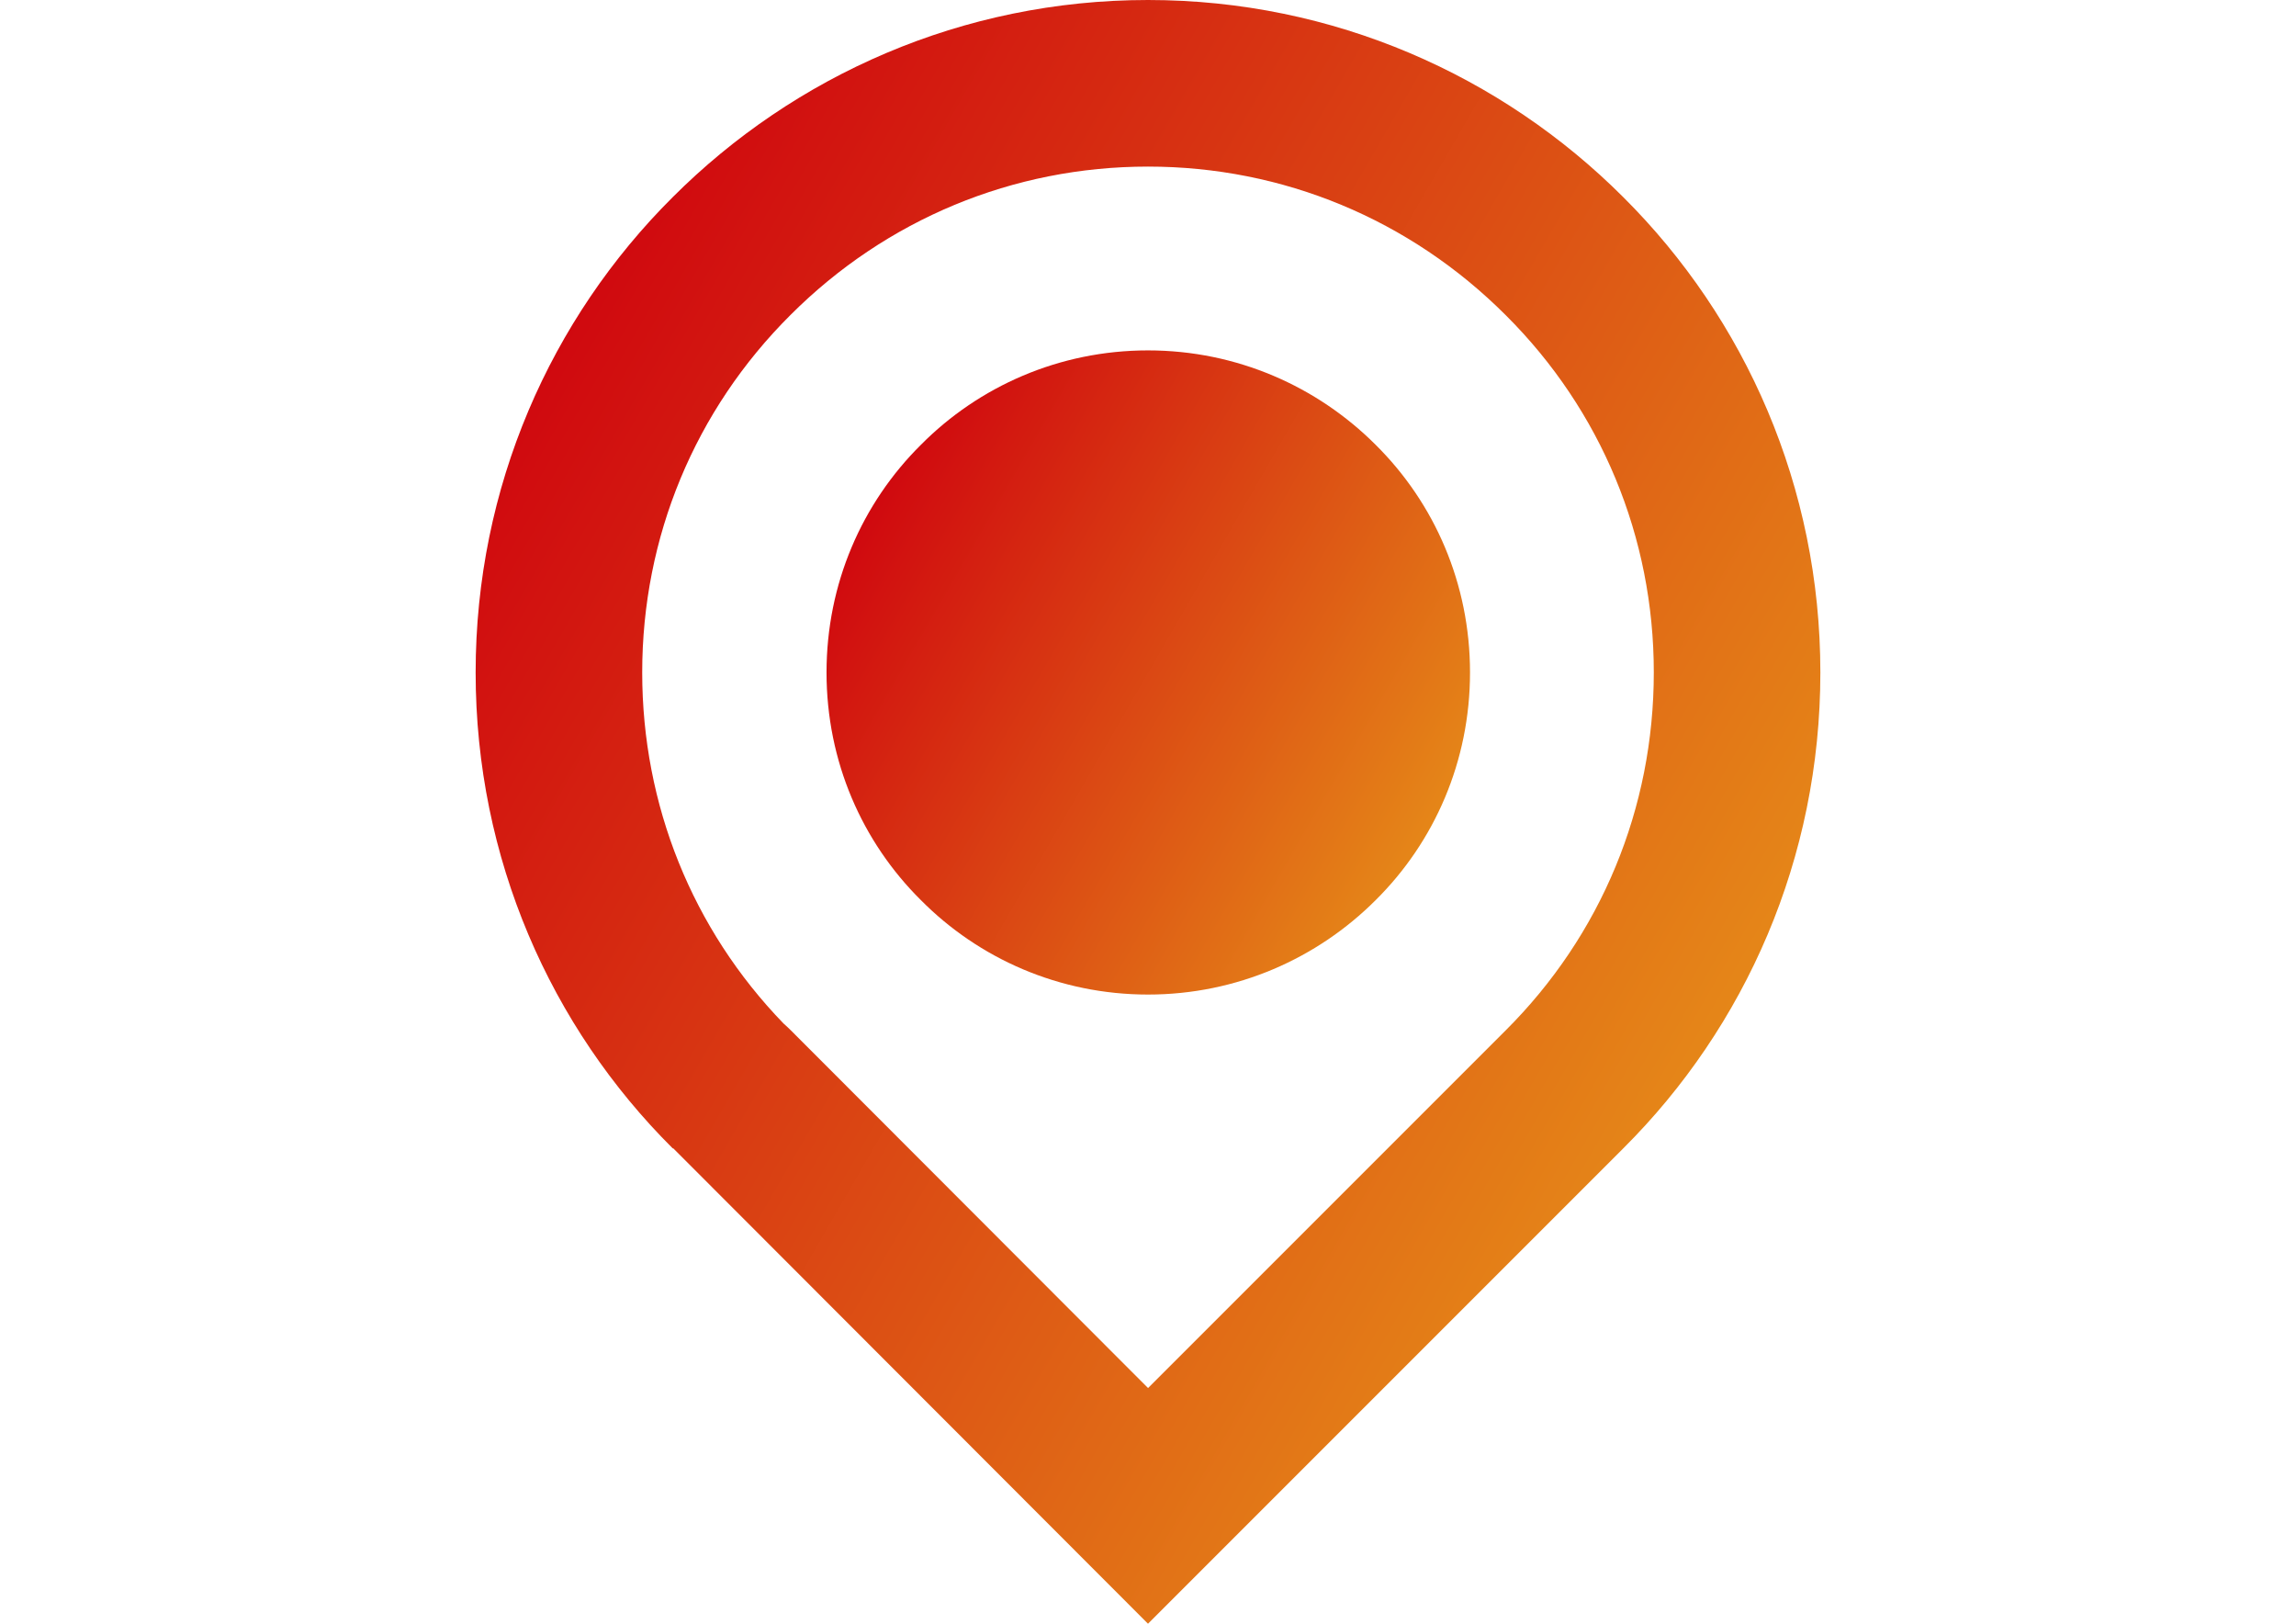 <?xml version="1.0" encoding="utf-8"?>
<!-- Generator: Adobe Illustrator 18.1.0, SVG Export Plug-In . SVG Version: 6.00 Build 0)  -->
<svg version="1.1" id="Слой_1" xmlns="http://www.w3.org/2000/svg" xmlns:xlink="http://www.w3.org/1999/xlink" x="0px" y="0px"
	 viewBox="0 0 841.89 595.28" enable-background="new 0 0 841.89 595.28" xml:space="preserve">
<g>
	
		<linearGradient id="SVGID_1_" gradientUnits="userSpaceOnUse" x1="66.87" y1="455.007" x2="473.704" y2="220.122" gradientTransform="matrix(1.05 0 0 -1.05 123.305 625.048)">
		<stop  offset="0" style="stop-color:#D0090F"/>
		<stop  offset="1" style="stop-color:#E58618"/>
	</linearGradient>
	<path fill="url(#SVGID_1_)" d="M595.211,72.273C550.628,27.689,488.941,0,420.943,0c-67.996,0-129.68,27.689-174.266,72.273
		c-44.79,44.585-72.271,106.27-72.271,174.267c0,68.2,27.481,129.887,72.271,174.471c0,0,0,0,0.204,0L420.943,595.28
		l174.268-174.267c44.787-44.585,72.273-106.271,72.273-174.471C667.484,178.543,639.999,116.858,595.211,72.273z M552.025,377.826
		L420.967,508.881l-130.875-131.03c-0.902-0.905-1.831-1.776-2.786-2.617c-33.445-34.559-51.825-80.12-51.825-128.694
		c0-49.621,19.277-96.139,54.383-131.081c35.07-35.07,81.622-54.385,131.08-54.385c49.46,0,96.012,19.314,131.181,54.482
		c35.006,34.85,54.285,81.366,54.285,130.984C606.41,296.289,587.129,342.88,552.025,377.826z"/>
	
		<linearGradient id="SVGID_2_" gradientUnits="userSpaceOnUse" x1="186.169" y1="416.671" x2="380.918" y2="304.232" gradientTransform="matrix(1.05 0 0 -1.05 123.305 625.048)">
		<stop  offset="0" style="stop-color:#D0090F"/>
		<stop  offset="1" style="stop-color:#E58618"/>
	</linearGradient>
	<path fill="url(#SVGID_2_)" d="M420.943,128.461c-32.57,0-62.091,13.233-83.266,34.609c-21.579,21.376-34.608,50.896-34.608,83.47
		c0,32.573,13.03,62.093,34.608,83.469c21.173,21.376,50.694,34.609,83.266,34.609c32.575,0,62.094-13.233,83.471-34.609
		c21.579-21.376,34.608-50.896,34.608-83.469c0-32.574-13.029-62.094-34.608-83.47C483.037,141.695,453.518,128.461,420.943,128.461
		z"/>
</g>
</svg>
